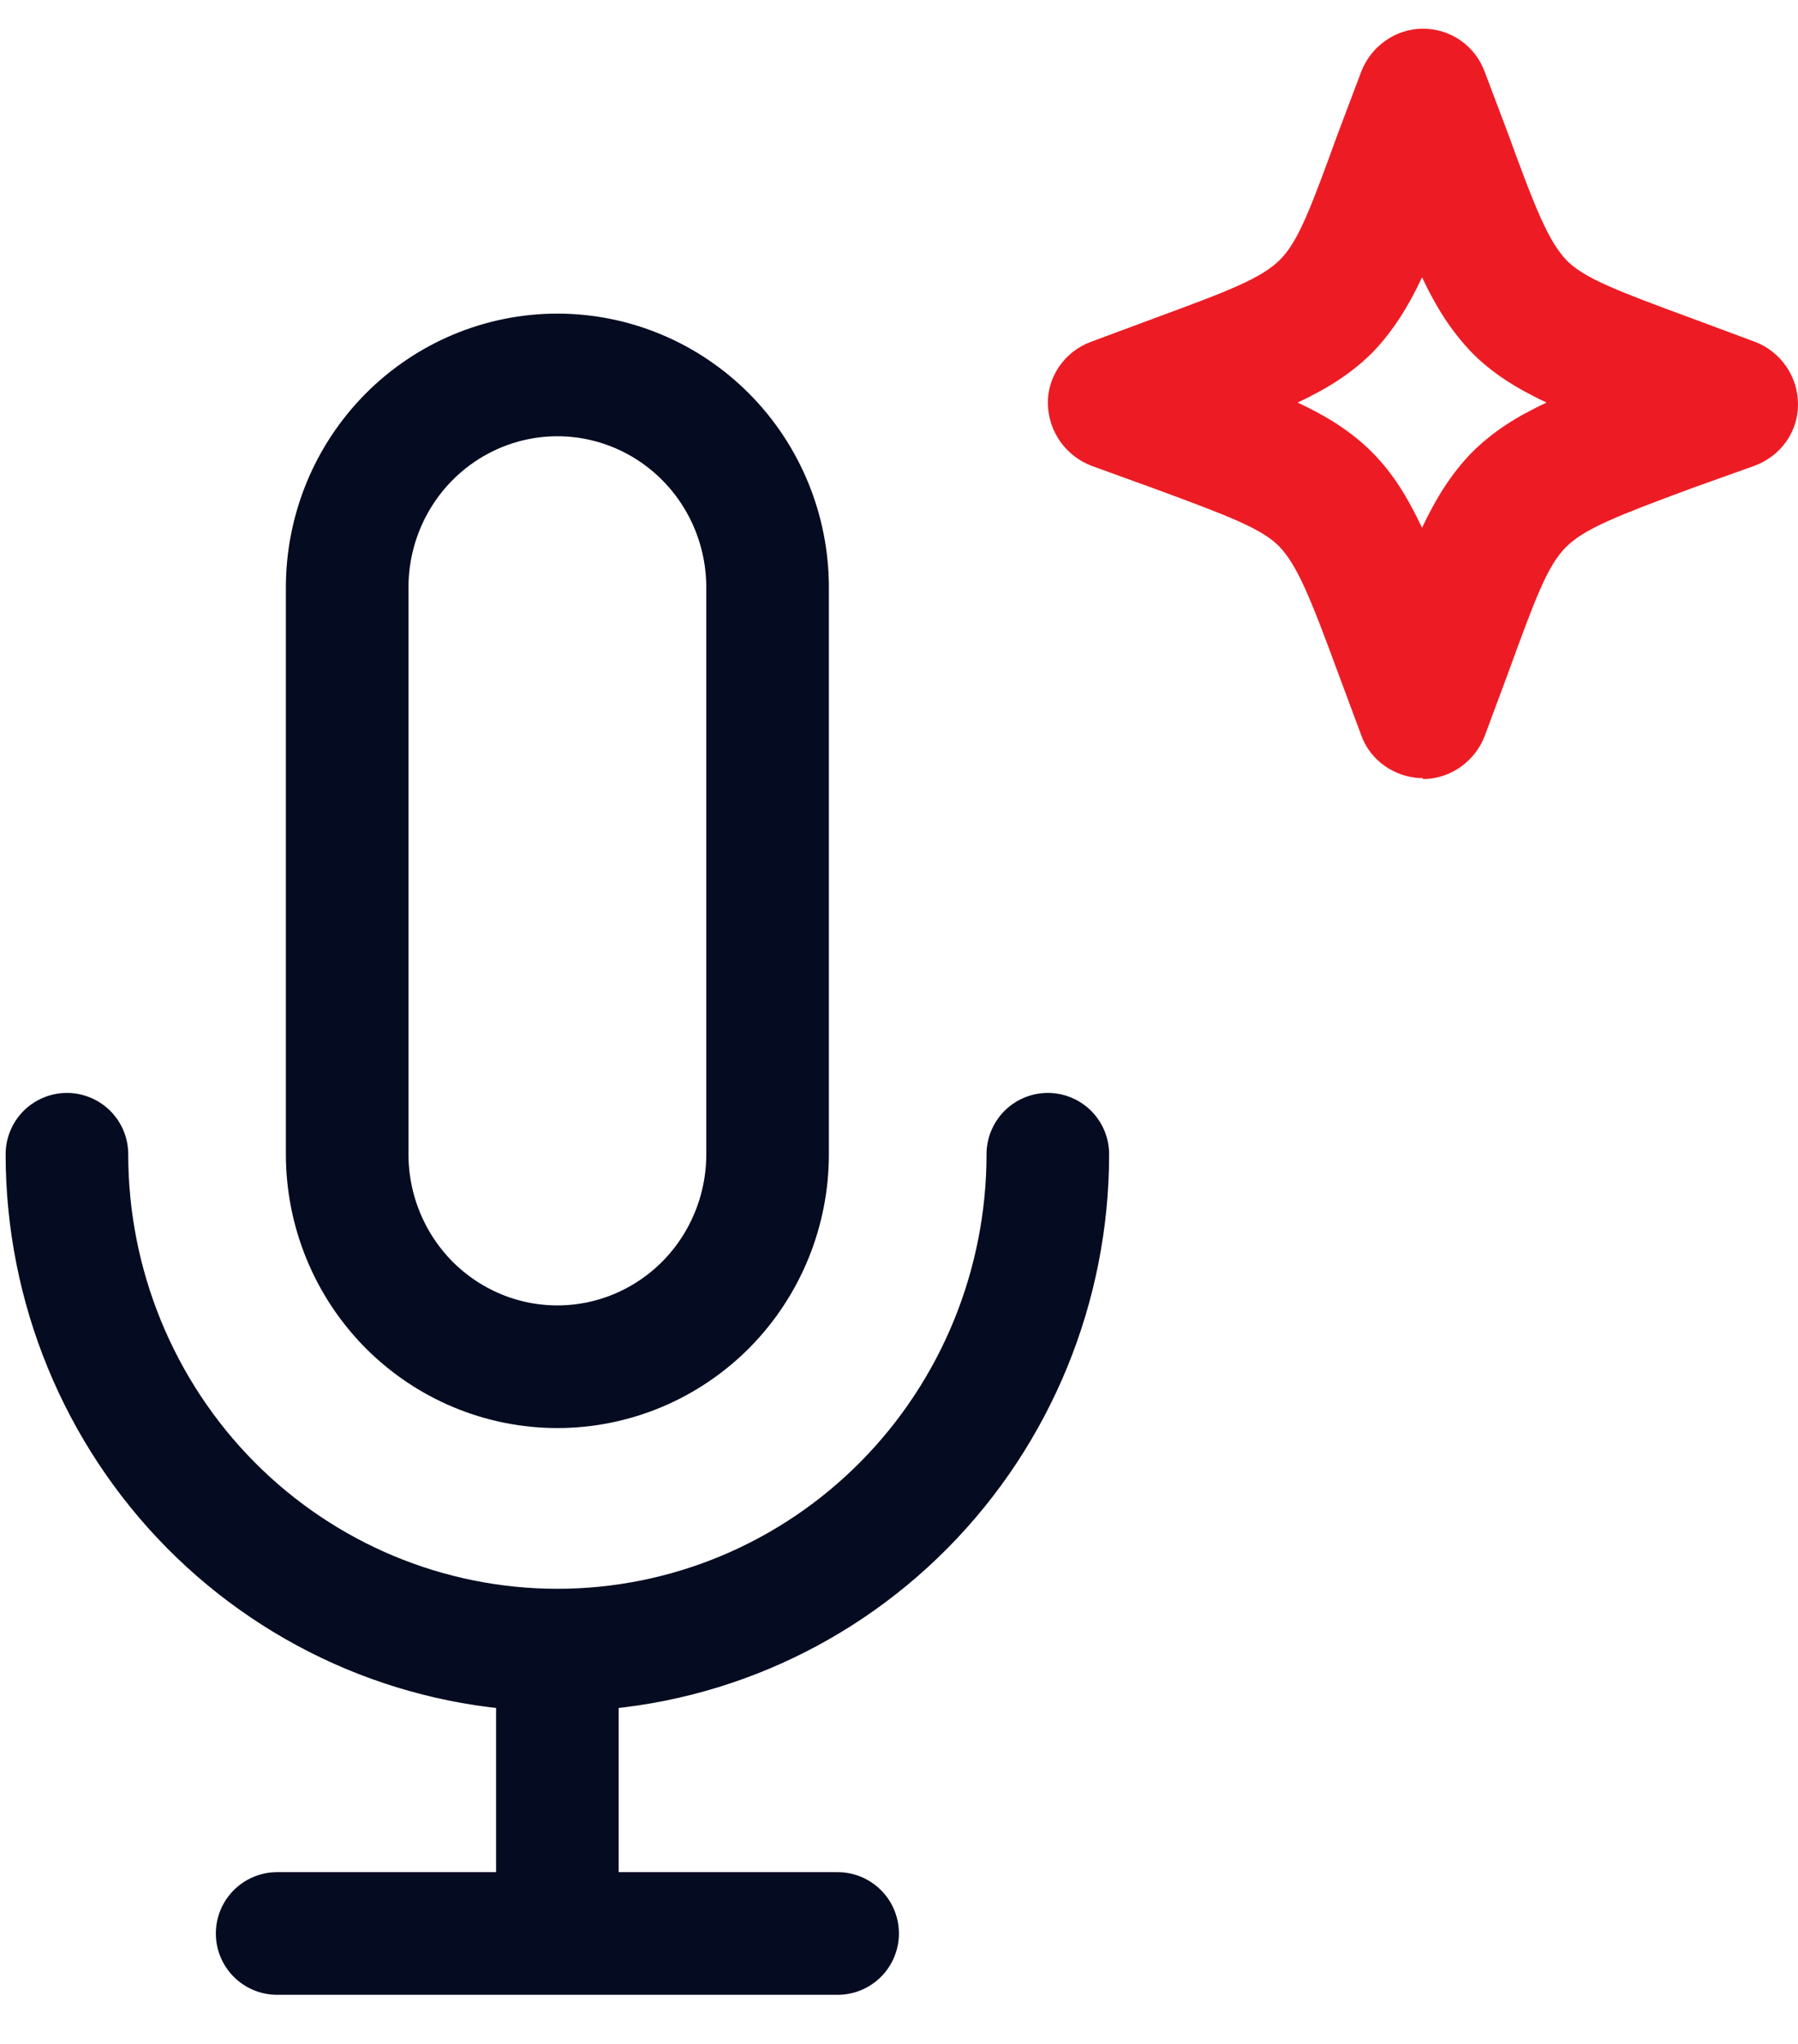<svg width="22" height="25" viewBox="0 0 22 25" fill="none" xmlns="http://www.w3.org/2000/svg">
<path d="M0.819 14.118C0.819 15.726 1.451 17.269 2.576 18.407C3.702 19.544 5.228 20.183 6.82 20.183M6.82 20.183C8.412 20.183 9.938 19.544 11.063 18.407C12.189 17.269 12.821 15.726 12.821 14.118M6.82 20.183V23.649M3.391 23.649H10.249M4.248 14.118C4.248 14.807 4.519 15.468 5.001 15.956C5.484 16.443 6.138 16.717 6.82 16.717C7.502 16.717 8.156 16.443 8.639 15.956C9.121 15.468 9.392 14.807 9.392 14.118V7.186C9.392 6.496 9.121 5.835 8.639 5.348C8.156 4.86 7.502 4.586 6.82 4.586C6.138 4.586 5.484 4.86 5.001 5.348C4.519 5.835 4.248 6.496 4.248 7.186V14.118Z" stroke="#050B20" stroke-width="1.5" stroke-linecap="round" stroke-linejoin="round"/>
<path fill-rule="evenodd" clip-rule="evenodd" d="M17.411 9.518C17.076 9.518 16.763 9.303 16.655 8.99L16.374 8.235C16.04 7.329 15.878 6.919 15.651 6.682C15.435 6.466 15.046 6.315 14.107 5.97L13.362 5.7C13.207 5.642 13.073 5.54 12.976 5.405C12.88 5.271 12.826 5.111 12.822 4.945C12.811 4.611 13.027 4.298 13.351 4.18L14.107 3.899C15.046 3.554 15.435 3.403 15.662 3.177C15.889 2.95 16.04 2.54 16.374 1.623L16.655 0.879C16.774 0.566 17.076 0.351 17.411 0.351C17.746 0.351 18.048 0.556 18.167 0.879L18.448 1.623C18.782 2.54 18.944 2.95 19.171 3.187C19.387 3.403 19.776 3.554 20.715 3.899L21.471 4.18C21.784 4.298 22 4.6 22 4.945C22 5.29 21.784 5.582 21.46 5.7L20.704 5.97C19.776 6.315 19.387 6.466 19.16 6.693C18.933 6.919 18.782 7.329 18.448 8.246L18.167 9.001C18.048 9.313 17.746 9.529 17.411 9.529V9.518ZM15.878 4.924C16.245 5.096 16.536 5.28 16.785 5.528C17.044 5.787 17.227 6.089 17.4 6.455C17.573 6.089 17.756 5.797 18.005 5.539C18.264 5.28 18.555 5.096 18.923 4.924C18.555 4.751 18.264 4.568 18.016 4.32C17.756 4.05 17.573 3.759 17.4 3.392C17.227 3.759 17.044 4.05 16.796 4.309C16.536 4.568 16.245 4.751 15.878 4.924Z" fill="#ED1C24"/>
</svg>
